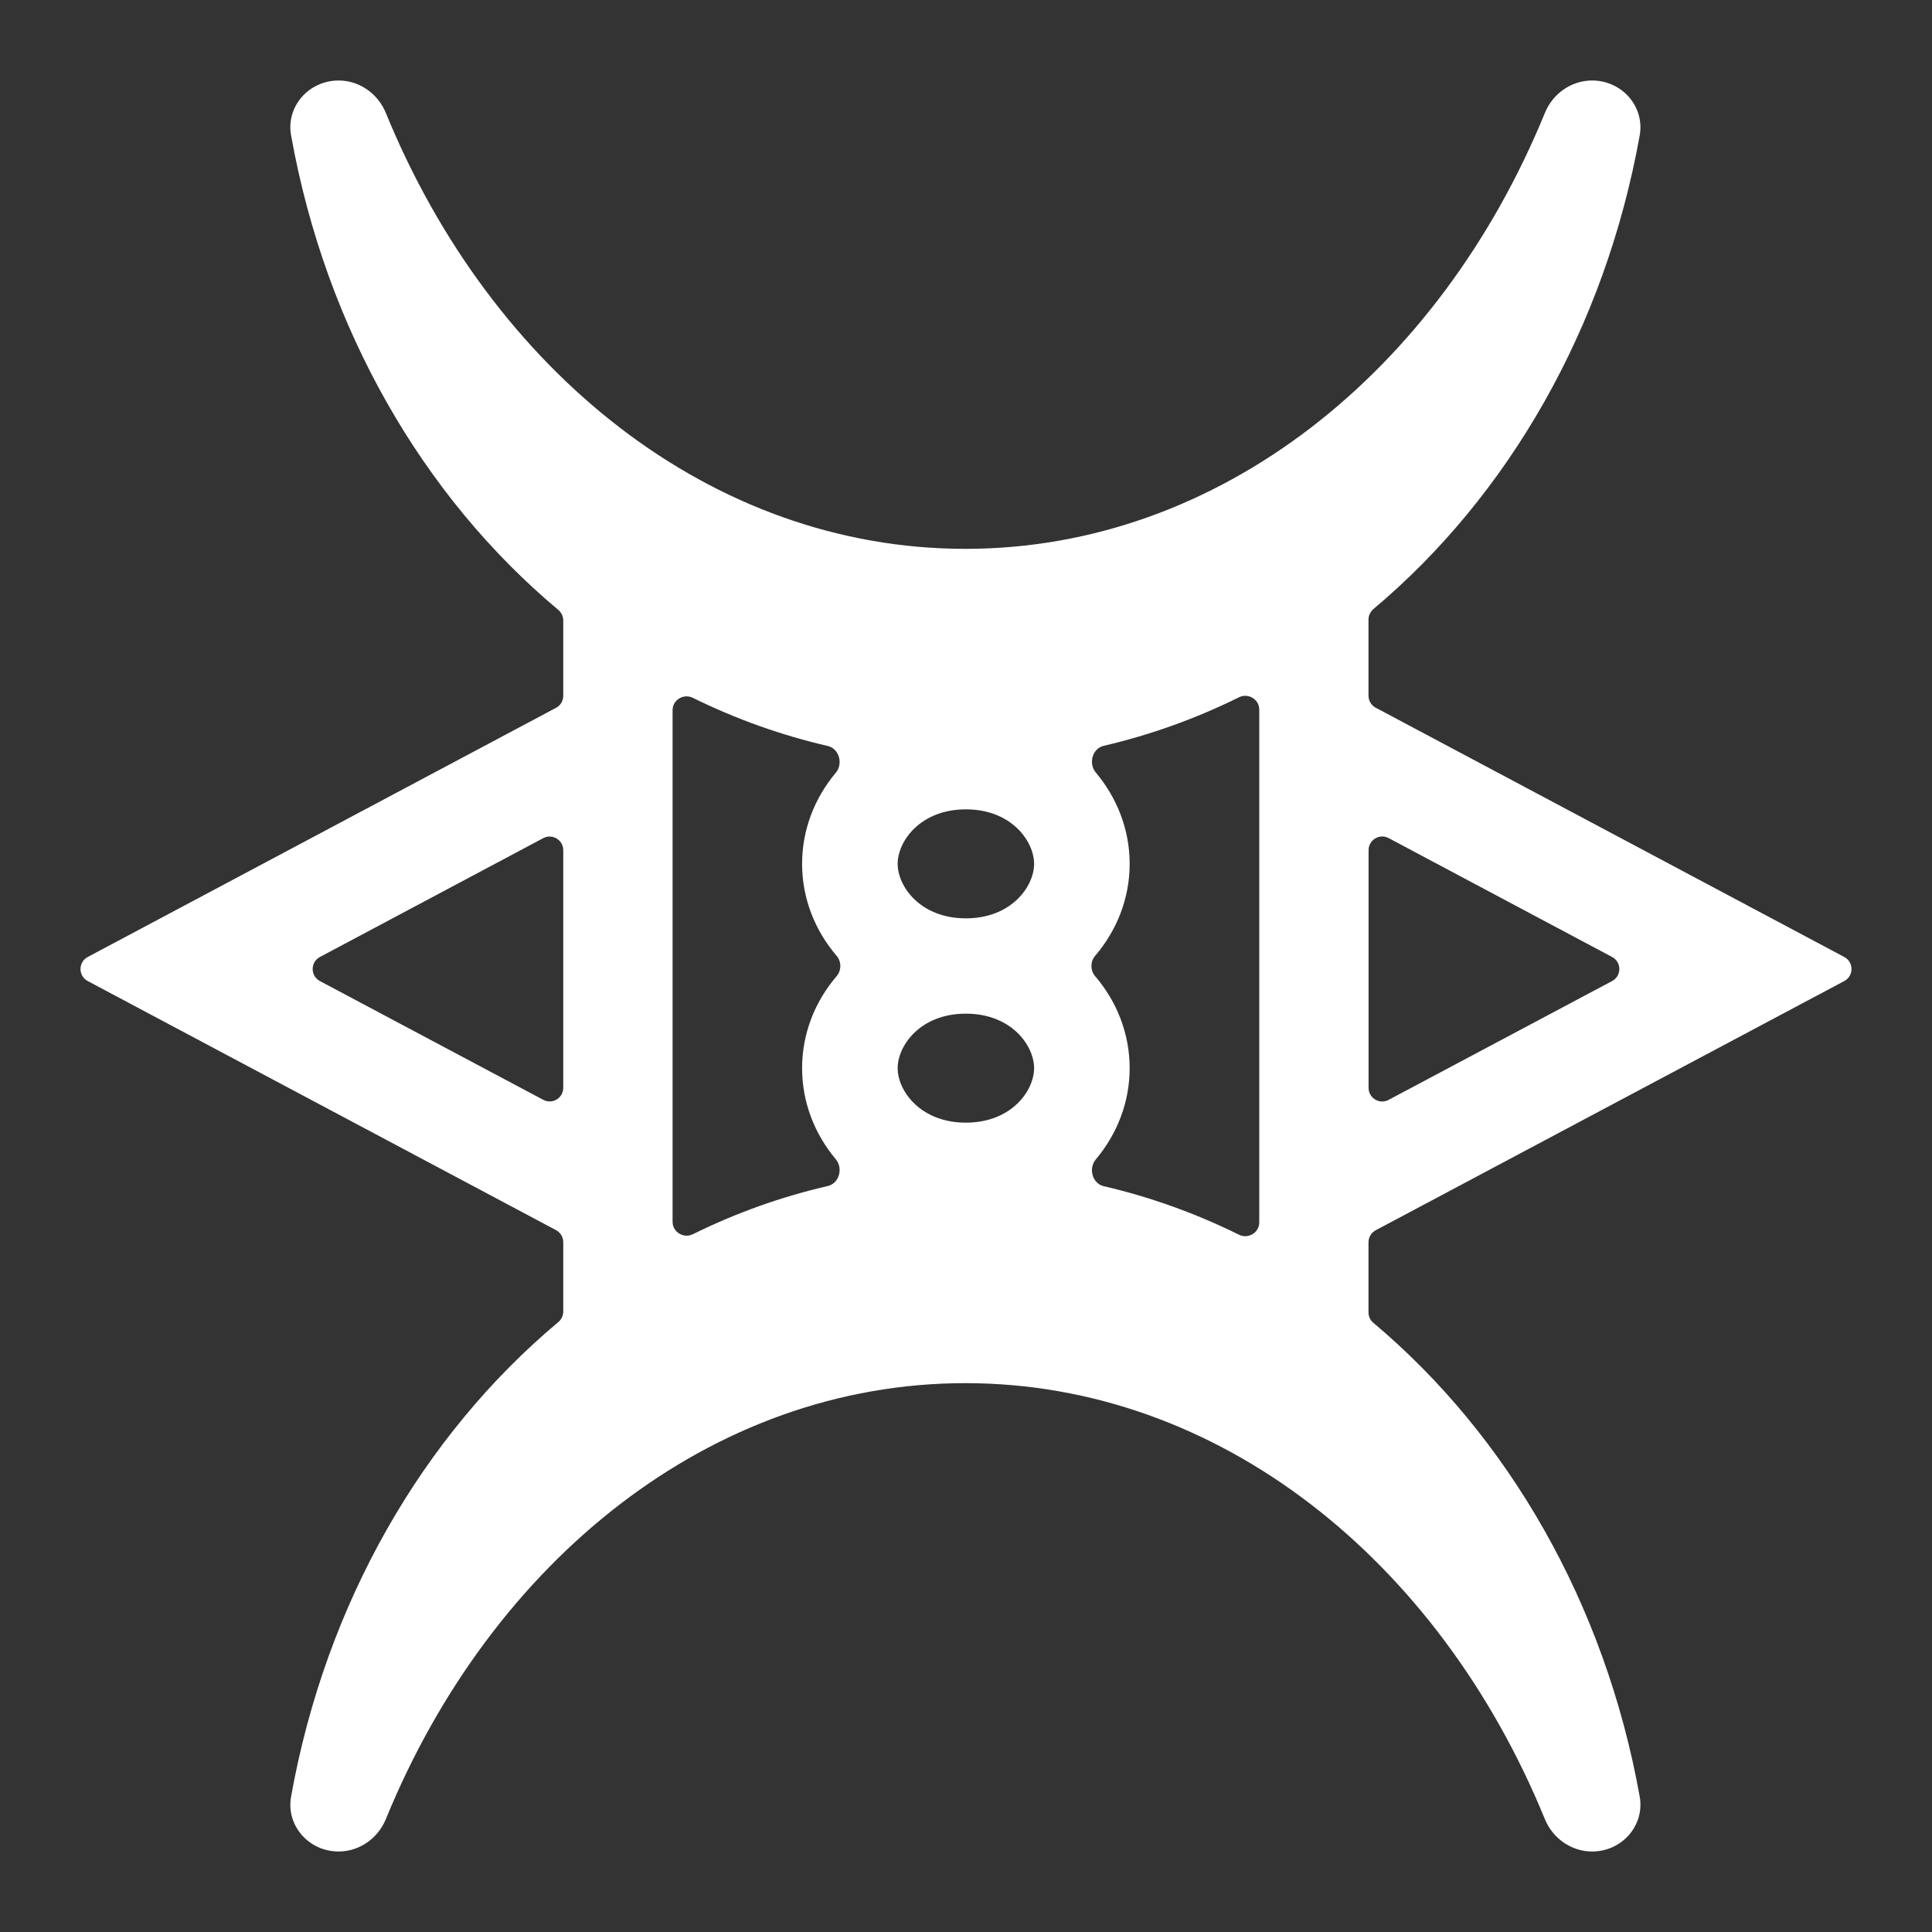 <svg width='24' height='24'  fill='#fff' viewBox='0 0 24 24'  xmlns='http://www.w3.org/2000/svg'><rect x="0" y="0" width="24" height="24" fill="#333333" stroke="none"/> <path fill-rule='evenodd' clip-rule='evenodd' d='M19.191 1.403C19.289 1.163 19.519 1 19.778 1C20.146 1 20.433 1.321 20.369 1.682C19.938 4.084 18.732 6.163 17.061 7.566C17.022 7.599 17 7.647 17 7.697V8.642C17 8.705 17.034 8.762 17.089 8.791L22.91 11.888C23.03 11.952 23.03 12.123 22.91 12.187L17.089 15.283C17.034 15.313 17 15.37 17 15.433V16.303C17 16.353 17.022 16.401 17.061 16.433C18.732 17.837 19.938 19.916 20.369 22.318C20.433 22.679 20.146 23 19.778 23C19.519 23 19.289 22.837 19.191 22.598C17.878 19.388 15.148 17.182 11.992 17.182C8.837 17.182 6.106 19.388 4.793 22.598C4.695 22.837 4.465 23 4.206 23C3.838 23 3.551 22.679 3.616 22.318C4.047 19.911 5.258 17.827 6.936 16.423C6.974 16.391 6.997 16.343 6.997 16.292V15.431C6.997 15.368 6.963 15.311 6.907 15.281L1.09 12.187C0.97 12.123 0.97 11.952 1.09 11.888L6.907 8.793C6.963 8.764 6.997 8.706 6.997 8.644V7.708C6.997 7.657 6.974 7.609 6.936 7.577C5.258 6.173 4.047 4.089 3.616 1.682C3.551 1.321 3.838 1 4.206 1C4.465 1 4.695 1.163 4.793 1.403C6.106 4.612 8.837 6.818 11.992 6.818C15.148 6.818 17.878 4.612 19.191 1.403ZM3.974 11.888C3.854 11.952 3.854 12.123 3.974 12.187L6.748 13.662C6.861 13.723 6.997 13.641 6.997 13.513V10.561C6.997 10.434 6.861 10.352 6.748 10.412L3.974 11.888ZM10.383 14.401C10.476 14.512 10.425 14.7 10.284 14.733C9.702 14.867 9.14 15.069 8.607 15.332C8.492 15.388 8.355 15.306 8.355 15.178V8.822C8.355 8.694 8.492 8.612 8.607 8.669C9.14 8.931 9.702 9.133 10.284 9.267C10.425 9.3 10.476 9.488 10.383 9.599C10.12 9.912 9.964 10.305 9.964 10.731C9.964 11.162 10.124 11.559 10.393 11.874C10.454 11.946 10.454 12.054 10.393 12.126C10.124 12.441 9.964 12.838 9.964 13.269C9.964 13.695 10.12 14.088 10.383 14.401ZM13.612 14.403C13.519 14.514 13.569 14.702 13.71 14.735C14.294 14.871 14.857 15.074 15.391 15.338C15.506 15.395 15.643 15.313 15.643 15.185V8.815C15.643 8.687 15.506 8.605 15.391 8.662C14.857 8.926 14.294 9.129 13.71 9.265C13.569 9.298 13.519 9.486 13.612 9.596C13.876 9.911 14.033 10.304 14.033 10.731C14.033 11.162 13.873 11.559 13.604 11.874C13.543 11.946 13.543 12.054 13.604 12.126C13.873 12.441 14.033 12.838 14.033 13.269C14.033 13.696 13.876 14.089 13.612 14.403ZM11.998 11.408C12.566 11.408 12.846 11.01 12.846 10.731C12.846 10.452 12.566 10.054 11.998 10.054C11.431 10.054 11.151 10.452 11.151 10.731C11.151 11.01 11.431 11.408 11.998 11.408ZM11.998 12.592C11.431 12.592 11.151 12.99 11.151 13.269C11.151 13.548 11.431 13.946 11.998 13.946C12.566 13.946 12.846 13.548 12.846 13.269C12.846 12.99 12.566 12.592 11.998 12.592ZM17.001 13.514C17.001 13.642 17.138 13.723 17.25 13.663L20.026 12.187C20.146 12.123 20.146 11.952 20.026 11.888L17.25 10.411C17.138 10.351 17.001 10.433 17.001 10.561V13.514Z' /> </svg>